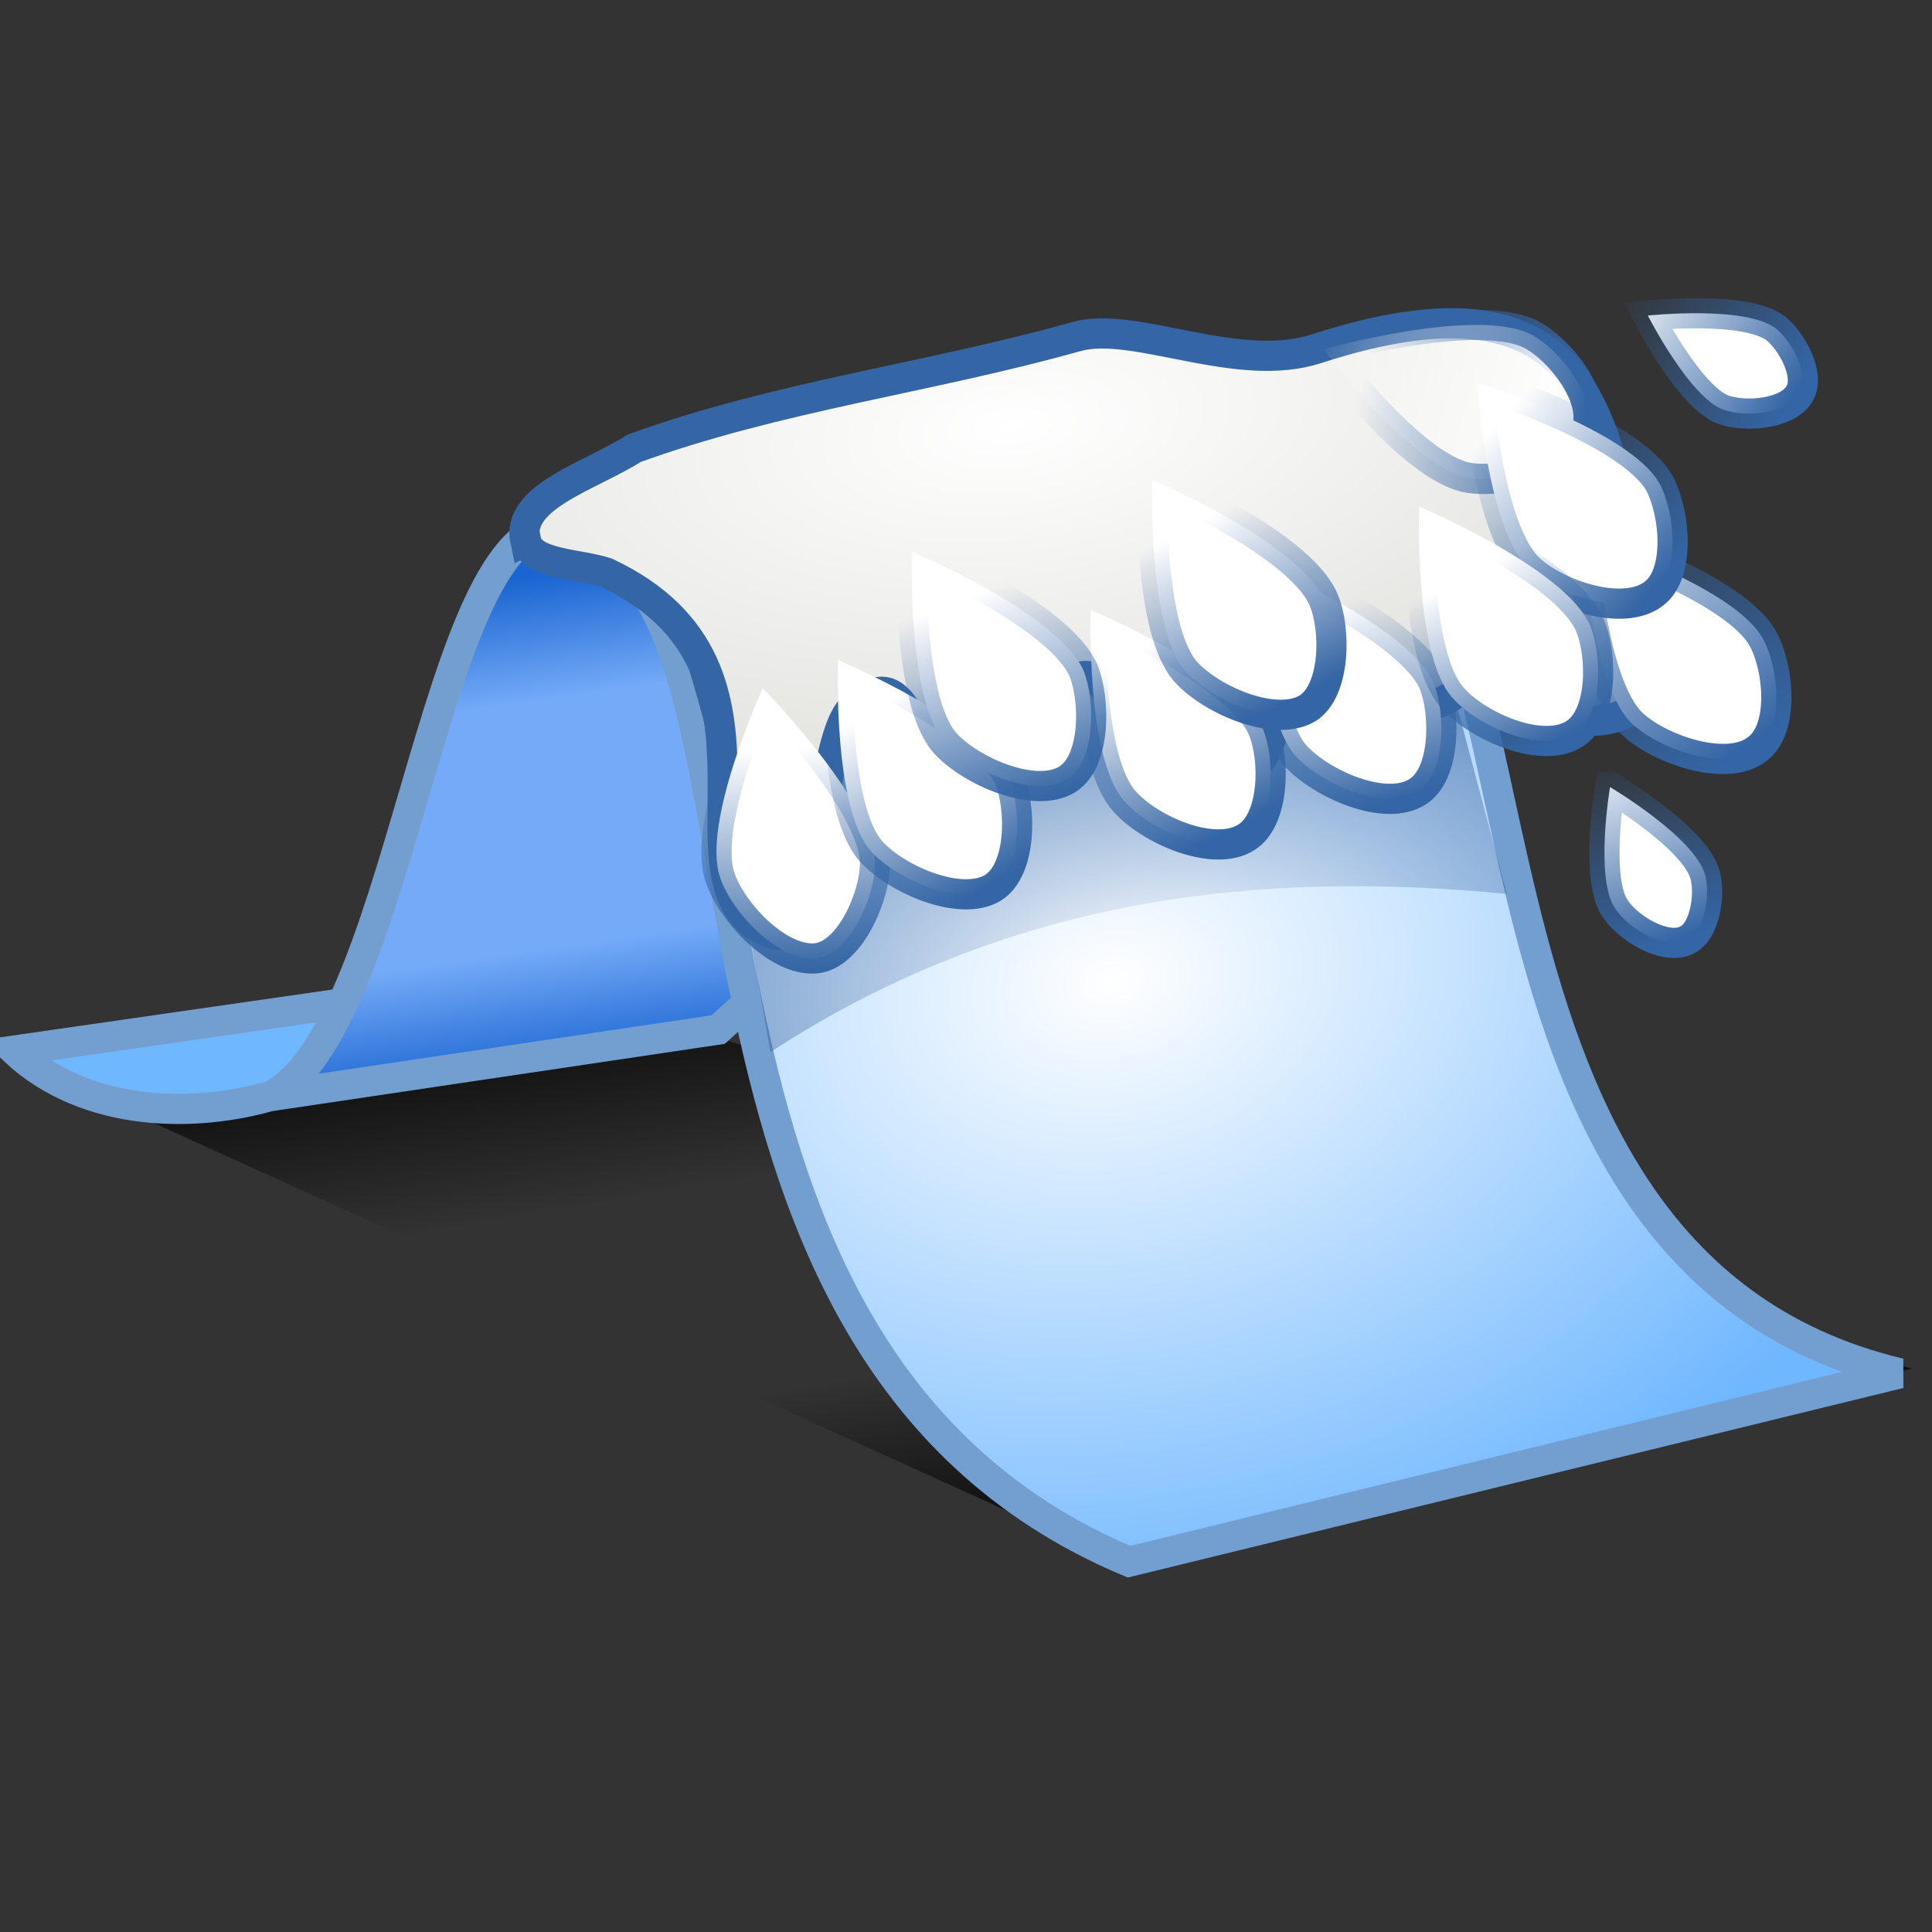 <svg xmlns="http://www.w3.org/2000/svg" width="48" height="48" xmlns:xlink="http://www.w3.org/1999/xlink"><rect width="100%" height="100%" fill="#333333" stroke="none"/><defs><linearGradient id="n"><stop offset="0" stop-color="#204a87" stop-opacity="0"/><stop offset="1" stop-color="#204a87"/></linearGradient><linearGradient id="m"><stop offset="0" stop-color="#fff"/><stop offset="1" stop-color="#fff" stop-opacity="0"/></linearGradient><linearGradient id="l"><stop offset="0" stop-color="#3465a4"/><stop offset="1" stop-color="#3465a4" stop-opacity="0"/></linearGradient><linearGradient id="k"><stop offset="0" stop-color="#3465a4"/><stop offset="1" stop-color="#3465a4" stop-opacity="0"/></linearGradient><linearGradient id="j"><stop offset="0" stop-color="#3465a4"/><stop offset="1" stop-color="#3465a4" stop-opacity="0"/></linearGradient><linearGradient id="i"><stop offset="0" stop-color="#3465a4"/><stop offset="1" stop-color="#3465a4" stop-opacity="0"/></linearGradient><linearGradient id="h"><stop offset="0" stop-color="#3465a4"/><stop offset="1" stop-color="#3465a4" stop-opacity="0"/></linearGradient><linearGradient id="g"><stop offset="0" stop-color="#3465a4"/><stop offset="1" stop-color="#3465a4" stop-opacity="0"/></linearGradient><linearGradient id="f"><stop offset="0" stop-color="#3465a4"/><stop offset="1" stop-color="#3465a4" stop-opacity="0"/></linearGradient><linearGradient id="e"><stop offset="0" stop-color="#3465a4"/><stop offset="1" stop-color="#3465a4" stop-opacity="0"/></linearGradient><linearGradient id="d"><stop offset="0" stop-color="#fff"/><stop offset="1" stop-color="#d9d9d4"/></linearGradient><linearGradient id="c"><stop offset="0"/><stop offset=".358" stop-opacity="0"/><stop offset=".66" stop-opacity="0"/><stop offset="1"/></linearGradient><linearGradient id="a"><stop offset="0" stop-color="#1a65d1"/><stop offset=".25" stop-color="#74aaf7"/><stop offset=".75" stop-color="#74aaf7"/><stop offset="1" stop-color="#1a65d1"/></linearGradient><radialGradient id="b" cx="309.748" cy="439.215" r="24.293" gradientUnits="userSpaceOnUse" fy="439.215" fx="309.748" gradientTransform="matrix(1.041 0 0 1.041 -251.997 -439.278)"><stop offset="0" stop-color="#fff"/><stop offset="1" stop-color="#6fb7ff"/></radialGradient><linearGradient id="p" x1="8.781" x2="10.81" y1="29.236" y2="43.273" xlink:href="#a" gradientUnits="userSpaceOnUse" gradientTransform="matrix(.866 0 0 .865 5.617 -10.96)"/><radialGradient id="q" cx="25.567" cy="40.914" r="20.063" xlink:href="#b" fx="25.567" fy="40.914" gradientTransform="matrix(1.077 -.204 .151 .797 -6.091 -3.006)" gradientUnits="userSpaceOnUse"/><linearGradient id="o" x1="2.5" x2="5.429" y1="25.679" y2="42.929" xlink:href="#c" gradientUnits="userSpaceOnUse"/><radialGradient cx="25.505" cy="5.779" r="14.633" xlink:href="#d" fx="25.505" fy="5.779" gradientTransform="matrix(1.65 -.097 .045 .771 -17.29 8.661)" gradientUnits="userSpaceOnUse"/><linearGradient x1="42.822" x2="38.608" y1="19.714" y2="12.5" xlink:href="#e" gradientUnits="userSpaceOnUse"/><linearGradient x1="40.625" x2="36.695" y1="15.78" y2="11.709" xlink:href="#f" gradientUnits="userSpaceOnUse"/><linearGradient x1="38.273" x2="36.37" y1="19.214" y2="14.929" xlink:href="#g" gradientUnits="userSpaceOnUse"/><linearGradient x1="34.296" x2="33.095" y1="20.485" y2="15.557" xlink:href="#h" gradientUnits="userSpaceOnUse"/><linearGradient x1="29.701" x2="27.727" y1="21.071" y2="16.5" xlink:href="#i" gradientUnits="userSpaceOnUse"/><linearGradient x1="25.487" x2="23.941" y1="20.023" y2="14.786" xlink:href="#j" gradientUnits="userSpaceOnUse"/><linearGradient x1="23.701" x2="21.299" y1="22.071" y2="17.429" xlink:href="#k" gradientUnits="userSpaceOnUse"/><linearGradient x1="19.022" x2="19.022" y1="23.942" y2="18.321" xlink:href="#l" gradientUnits="userSpaceOnUse"/><linearGradient x1="40.625" x2="36.695" y1="15.78" y2="11.709" xlink:href="#f" gradientUnits="userSpaceOnUse" gradientTransform="matrix(.838 -.546 .546 .838 -3.445 20.61)"/><linearGradient x1="38.568" x2="32.496" y1="11.548" y2="9.405" xlink:href="#m" gradientUnits="userSpaceOnUse"/><radialGradient cx="25.505" cy="5.779" r="14.633" xlink:href="#d" gradientUnits="userSpaceOnUse" gradientTransform="matrix(1.65 -.097 .045 .771 -17.29 8.661)" fx="25.505" fy="5.779"/><linearGradient x1="42.822" x2="38.608" y1="19.714" y2="12.5" xlink:href="#e" gradientUnits="userSpaceOnUse"/><linearGradient x1="38.568" x2="32.496" y1="11.548" y2="9.405" xlink:href="#m" gradientUnits="userSpaceOnUse"/><linearGradient x1="40.625" x2="36.695" y1="15.78" y2="11.709" xlink:href="#f" gradientUnits="userSpaceOnUse" gradientTransform="matrix(.838 -.546 .546 .838 -3.445 20.61)"/><linearGradient x1="40.625" x2="36.695" y1="15.78" y2="11.709" xlink:href="#f" gradientUnits="userSpaceOnUse"/><linearGradient x1="34.296" x2="33.095" y1="20.485" y2="15.557" xlink:href="#h" gradientUnits="userSpaceOnUse"/><linearGradient x1="38.273" x2="36.37" y1="19.214" y2="14.929" xlink:href="#g" gradientUnits="userSpaceOnUse"/><linearGradient x1="29.701" x2="27.727" y1="21.071" y2="16.5" xlink:href="#i" gradientUnits="userSpaceOnUse"/><linearGradient x1="19.022" x2="19.022" y1="23.942" y2="18.321" xlink:href="#l" gradientUnits="userSpaceOnUse"/><linearGradient x1="23.701" x2="21.299" y1="22.071" y2="17.429" xlink:href="#k" gradientUnits="userSpaceOnUse"/><linearGradient x1="25.487" x2="23.941" y1="20.023" y2="14.786" xlink:href="#j" gradientUnits="userSpaceOnUse"/><linearGradient id="C" x1="25.487" x2="23.941" y1="20.023" y2="14.786" xlink:href="#j" gradientUnits="userSpaceOnUse" gradientTransform="matrix(.998 -.061 .061 .998 -.491 1.451)"/><linearGradient id="B" x1="23.701" x2="21.299" y1="22.071" y2="17.429" xlink:href="#k" gradientUnits="userSpaceOnUse" gradientTransform="matrix(.998 -.061 .061 .998 -.491 1.451)"/><linearGradient id="A" x1="19.022" x2="19.022" y1="23.942" y2="18.321" xlink:href="#l" gradientUnits="userSpaceOnUse" gradientTransform="matrix(.998 -.061 .061 .998 -.491 1.451)"/><linearGradient id="z" x1="29.701" x2="27.727" y1="21.071" y2="16.5" xlink:href="#i" gradientUnits="userSpaceOnUse" gradientTransform="matrix(.998 -.061 .061 .998 -.491 1.451)"/><linearGradient id="y" x1="38.273" x2="36.37" y1="19.214" y2="14.929" xlink:href="#g" gradientUnits="userSpaceOnUse" gradientTransform="matrix(.998 -.061 .061 .998 -.491 1.451)"/><linearGradient id="x" x1="34.296" x2="33.095" y1="20.485" y2="15.557" xlink:href="#h" gradientUnits="userSpaceOnUse" gradientTransform="matrix(.998 -.061 .061 .998 -.491 1.451)"/><linearGradient id="w" x1="40.625" x2="36.695" y1="15.78" y2="11.709" xlink:href="#f" gradientUnits="userSpaceOnUse" gradientTransform="matrix(.998 -.061 .061 .998 -.491 1.451)"/><linearGradient id="u" x1="38.568" x2="32.496" y1="11.548" y2="9.405" xlink:href="#m" gradientUnits="userSpaceOnUse" gradientTransform="matrix(.998 -.061 .061 .998 -.491 1.451)"/><linearGradient id="v" x1="40.625" x2="36.695" y1="15.78" y2="11.709" xlink:href="#f" gradientUnits="userSpaceOnUse" gradientTransform="matrix(.803 -.596 .596 .803 -2.681 22.232)"/><linearGradient id="t" x1="42.822" x2="38.608" y1="19.714" y2="12.5" xlink:href="#e" gradientUnits="userSpaceOnUse" gradientTransform="matrix(.998 -.061 .061 .998 -.491 1.451)"/><radialGradient id="s" cx="25.505" cy="5.779" r="14.633" xlink:href="#d" gradientUnits="userSpaceOnUse" gradientTransform="matrix(1.641 -.196 .092 .767 -17.225 11.144)" fx="25.505" fy="5.779"/><linearGradient id="D" x1="29.701" x2="27.727" y1="21.071" y2="16.5" xlink:href="#i" gradientUnits="userSpaceOnUse" gradientTransform="matrix(.998 -.061 .061 .998 1.033 -1.76)"/><radialGradient id="r" cx="29.2" cy="26.302" r="11.357" xlink:href="#n" fx="29.2" fy="26.302" gradientTransform="matrix(2.682 -.356 .157 1.183 -53.446 3.114)" gradientUnits="userSpaceOnUse"/><linearGradient id="E" x1="42.822" x2="38.608" y1="19.714" y2="12.5" xlink:href="#e" gradientUnits="userSpaceOnUse" gradientTransform="matrix(.608 .105 -.107 .614 17.83 6.705)"/><linearGradient id="F" x1="42.822" x2="38.608" y1="19.714" y2="12.5" xlink:href="#e" gradientUnits="userSpaceOnUse" gradientTransform="matrix(.55 -.28 .282 .555 15.478 10.829)"/></defs><g fill-rule="evenodd"><path fill="url(#o)" d="M.43 26.36l27.5 12.5L47.5 34l-35.43-9.8L.43 26.37z"/><path fill="#6fb7ff" stroke="#729fcf" stroke-width=".75" d="M11.48 24.5L.36 26.1c1.82 1.7 4.57 1.67 6.46 1.1l1.78-1.3 2.88-1.4z"/><path fill="url(#p)" stroke="#729fcf" stroke-width=".75" d="M17.84 25.58l-11.1 1.65c3.44-1.87 4.05-15.27 7.5-14.07l18.6-1.1-15 13.52z"/><path fill="url(#q)" stroke="#729fcf" stroke-width=".75" d="M33.15 12.04l-19 1.2c5.95 1.46.98 20.14 13.9 25.56l19.15-4.68c-12.3-2.93-8.07-21.26-14.05-22.08z"/><path fill="url(#r)" d="M15.36 13.8c1.63-.43 3.2 8.98 3.78 12.34 5.98-3.9 12.23-4.52 18.3-3.93L34.5 11.15 15.36 13.8z"/><path fill="url(#s)" stroke="#3465a4" stroke-width=".75" d="M13.05 13.44c-.24-1.1 1.6-1.6 2.7-2.3 3.58-1.3 7.34-1.75 11-2.78 1.44-.4 4 .95 5.97.3 6.5-2.1 7.13 1.42 7.84 5.24.1 1.1 1.63 2.12.6 3.24-.84.94-2.13 1.05-2.98.14-.47-.5-1-2.3-1.47-.84-.4 1.34-2.3 1.54-3.03.32-.37-.63-1.36-2.55-1.7-1.02-.25 1.18-.03 2.57-.95 3.52-.88.92-2.6 1-3-.48-.2-.73-.55-2.8-1.65-1.64-.76.8-1.85 3.26-2.97 2.14-.72-.72-.88-3-2.23-1.7-.92.9-.74 6.15-2.06 5.6-2.8-1.15 1.04-6.56-4.05-8.95-.68-.23-1.88-.2-2-.8z"/><path fill="#fff" stroke="url(#t)" stroke-width=".75" d="M39.3 13.35s.2 3.67 1.27 4.65c.7.64 2.37 1.2 3.1.6.66-.5.53-2 .13-2.73-.75-1.35-4.5-2.52-4.5-2.52z"/><path fill="url(#u)" stroke="url(#v)" stroke-width=".75" d="M32.88 8.67s2.18 2.95 3.6 3.2c.95.15 2.64-.3 2.94-1.2.27-.8-.66-1.98-1.38-2.36-1.38-.7-5.16.37-5.16.37z"/><path fill="#fff" stroke="url(#w)" stroke-width=".75" d="M36.7 9.5s.23 3.66 1.3 4.64c.7.65 2.36 1.2 3.1.6.65-.5.52-2 .13-2.73-.76-1.34-4.52-2.5-4.52-2.5z"/><path fill="#fff" stroke="url(#x)" stroke-width=".75" d="M31.36 14.02s-.14 3.67.82 4.75c.63.7 2.24 1.42 3.04.9.7-.44.7-1.95.4-2.7-.63-1.42-4.26-2.95-4.26-2.95z"/><path fill="#fff" stroke="url(#y)" stroke-width=".75" d="M35.26 12.6s-.14 3.65.82 4.73c.63.72 2.24 1.42 3.04.9.7-.44.7-1.94.38-2.7-.62-1.42-4.24-2.94-4.24-2.94z"/><path fill="#fff" stroke="url(#z)" stroke-width=".75" d="M27.1 15.16s-.13 3.66.83 4.74c.63.72 2.24 1.42 3.04.9.7-.44.72-1.95.4-2.7-.63-1.42-4.26-2.94-4.26-2.94z"/><path fill="#fff" stroke="url(#A)" stroke-width=".75" d="M18.95 17.1s-1.53 3.33-1.06 4.7c.3.9 1.52 2.16 2.45 2 .8-.15 1.4-1.54 1.4-2.36-.03-1.55-2.8-4.35-2.8-4.35z"/><path fill="#fff" stroke="url(#B)" stroke-width=".75" d="M20.82 16.4s-.14 3.67.82 4.75c.63.7 2.24 1.4 3.04.9.7-.45.7-1.95.4-2.7-.63-1.43-4.26-2.95-4.26-2.95z"/><path fill="#fff" stroke="url(#C)" stroke-width=".75" d="M22.66 13.7s-.14 3.68.82 4.76c.63.7 2.24 1.4 3.04.9.7-.44.7-1.95.4-2.7-.63-1.43-4.26-2.95-4.26-2.95z"/><path fill="#fff" stroke="url(#D)" stroke-width=".75" d="M28.63 11.94s-.13 3.67.83 4.75c.63.7 2.23 1.4 3.04.9.68-.45.7-1.96.38-2.7-.62-1.43-4.25-2.96-4.25-2.96z"/><path fill="#fff" stroke="url(#E)" stroke-width=".75" d="M40 19.56s-.38 2.25.12 3c.32.5 1.25 1.06 1.78.8.46-.2.6-1.14.46-1.63-.26-.93-2.35-2.17-2.35-2.17z"/><path fill="#fff" stroke="url(#F)" stroke-width=".75" d="M40.94 7.84s1.04 2.04 1.88 2.34c.56.2 1.63.1 1.9-.42.25-.45-.2-1.28-.6-1.6-.76-.58-3.18-.32-3.18-.32z"/></g></svg>